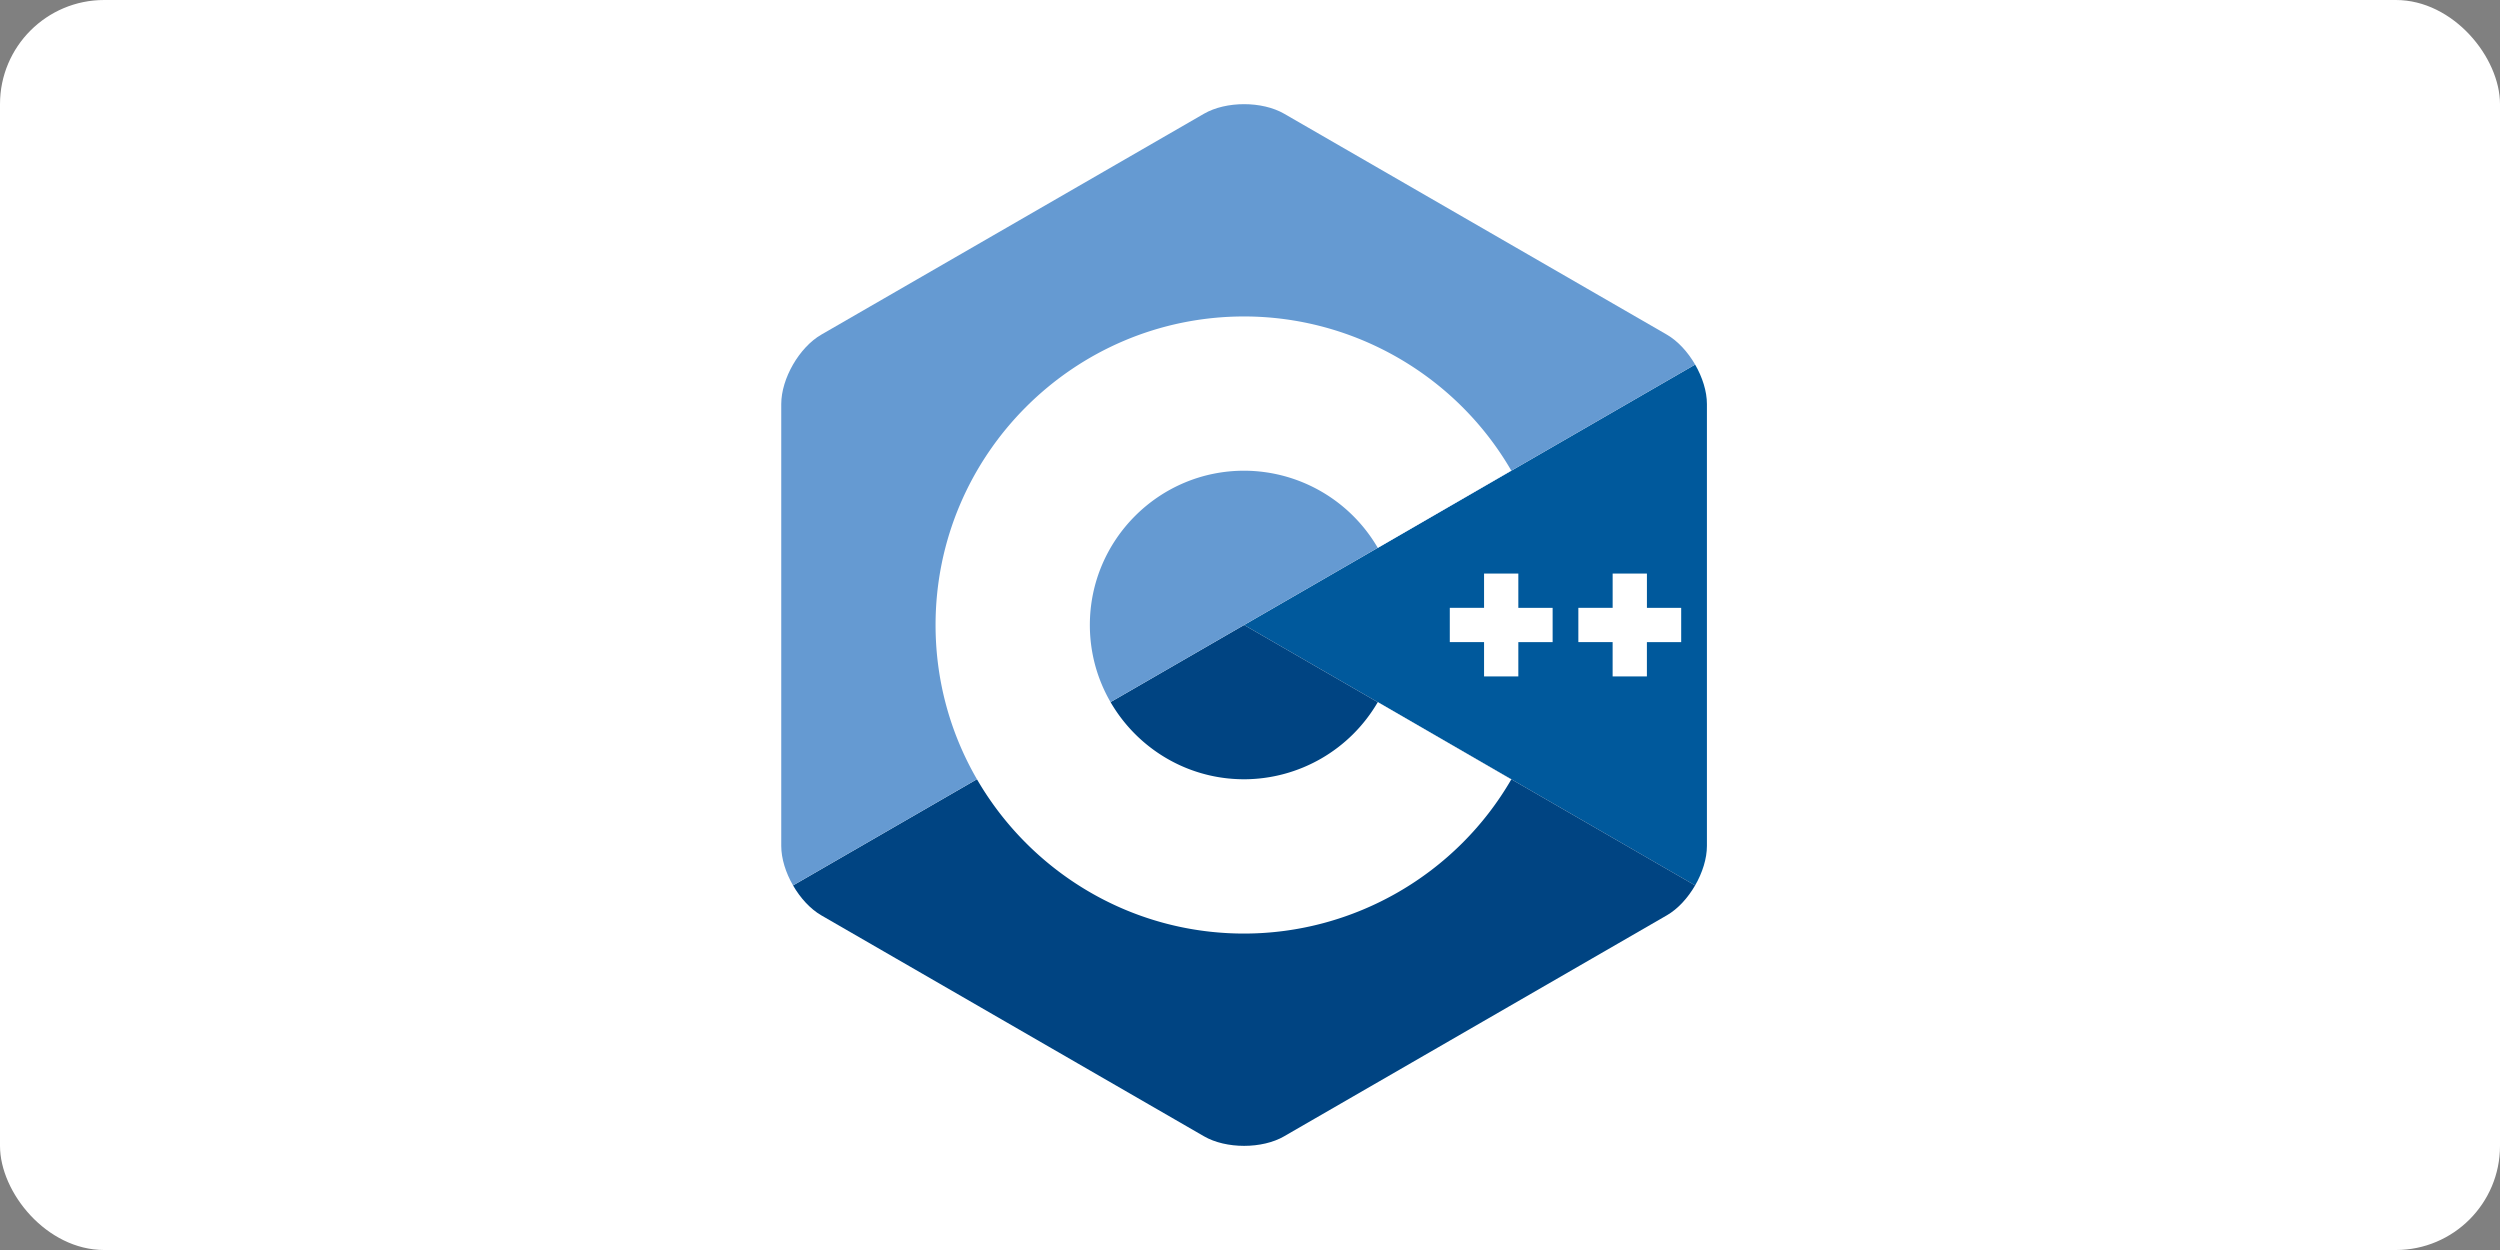 <?xml version="1.0" ?>
<svg xmlns="http://www.w3.org/2000/svg" xmlns:ns1="http://sodipodi.sourceforge.net/DTD/sodipodi-0.dtd" xmlns:ns2="http://www.inkscape.org/namespaces/inkscape" xml:space="preserve" width="120" height="60" version="1.1" id="svg5" ns1:docname="isocpp-ar21.svg" ns2:version="1.3.2 (091e20e, 2023-11-25)">
  <rect width="100%" height="100%" fill="#808080" stroke="none"/>
  <rect width="120" height="60" rx="5" fill="white"/>
  <defs id="defs5"/>
  <ns1:namedview id="namedview5" pagecolor="#ffffff" bordercolor="#000000" borderopacity="0.25" ns2:showpageshadow="2" ns2:pageopacity="0.0" ns2:pagecheckerboard="0" ns2:deskcolor="#d1d1d1" ns2:zoom="8.3333333" ns2:cx="60" ns2:cy="30" ns2:window-width="1680" ns2:window-height="945" ns2:window-x="1891" ns2:window-y="25" ns2:window-maximized="0" ns2:current-layer="svg5"/>
  <path fill="#00599c" d="M 81.366,42.5 C 81.715,41.896 81.932,41.215 81.932,40.604 V 19.395 c 0,-0.611 -0.216,-1.291 -0.566,-1.895 L 59.716,30 Z" style="stroke-width:0.145" id="path1"/>
  <path fill="#004482" d="m 61.64,54.541 18.367,-10.605 c 0.53,-0.305 1.011,-0.833 1.359,-1.437 L 59.716,30 38.066,42.5 c 0.348,0.604 0.83,1.132 1.359,1.438 l 18.367,10.604 c 1.059,0.612 2.791,0.612 3.848,0" style="stroke-width:0.145" id="path2"/>
  <path fill="#659ad2" d="M 81.367,17.5 C 81.018,16.896 80.537,16.368 80.008,16.062 L 61.64,5.459 c -1.058,-0.612 -2.79,-0.612 -3.848,0 L 39.424,16.062 C 38.366,16.672 37.5,18.172 37.5,19.394 v 21.21 c 0,0.611 0.216,1.291 0.566,1.895 L 59.716,29.999 Z" style="stroke-width:0.145" id="path3"/>
  <path fill="#ffffff" d="m 59.716,44.811 c -8.166,0 -14.809,-6.645 -14.809,-14.811 0,-8.166 6.644,-14.81 14.81,-14.81 5.27,0 10.184,2.836 12.826,7.4 l -6.409,3.709 a 7.437,7.438 0 0 0 -6.416,-3.705 c -4.083,0 -7.405,3.322 -7.405,7.406 0,4.083 3.322,7.405 7.405,7.405 a 7.437,7.438 0 0 0 6.417,-3.705 l 6.409,3.709 c -2.641,4.566 -7.556,7.402 -12.827,7.402" id="path4" style="stroke-width:0.781"/>
  <path fill="#ffffff" d="m 71.235,32.468 h 1.645 v -1.646 h 1.646 V 29.177 H 72.88 V 27.531 h -1.645 v 1.645 h -1.645 v 1.645 h 1.645 z m 6.171,0 h 1.645 v -1.646 h 1.646 V 29.177 H 79.052 V 27.531 h -1.645 v 1.645 H 75.761 v 1.645 h 1.645 z" id="path5" style="stroke-width:0.781"/>
</svg>
